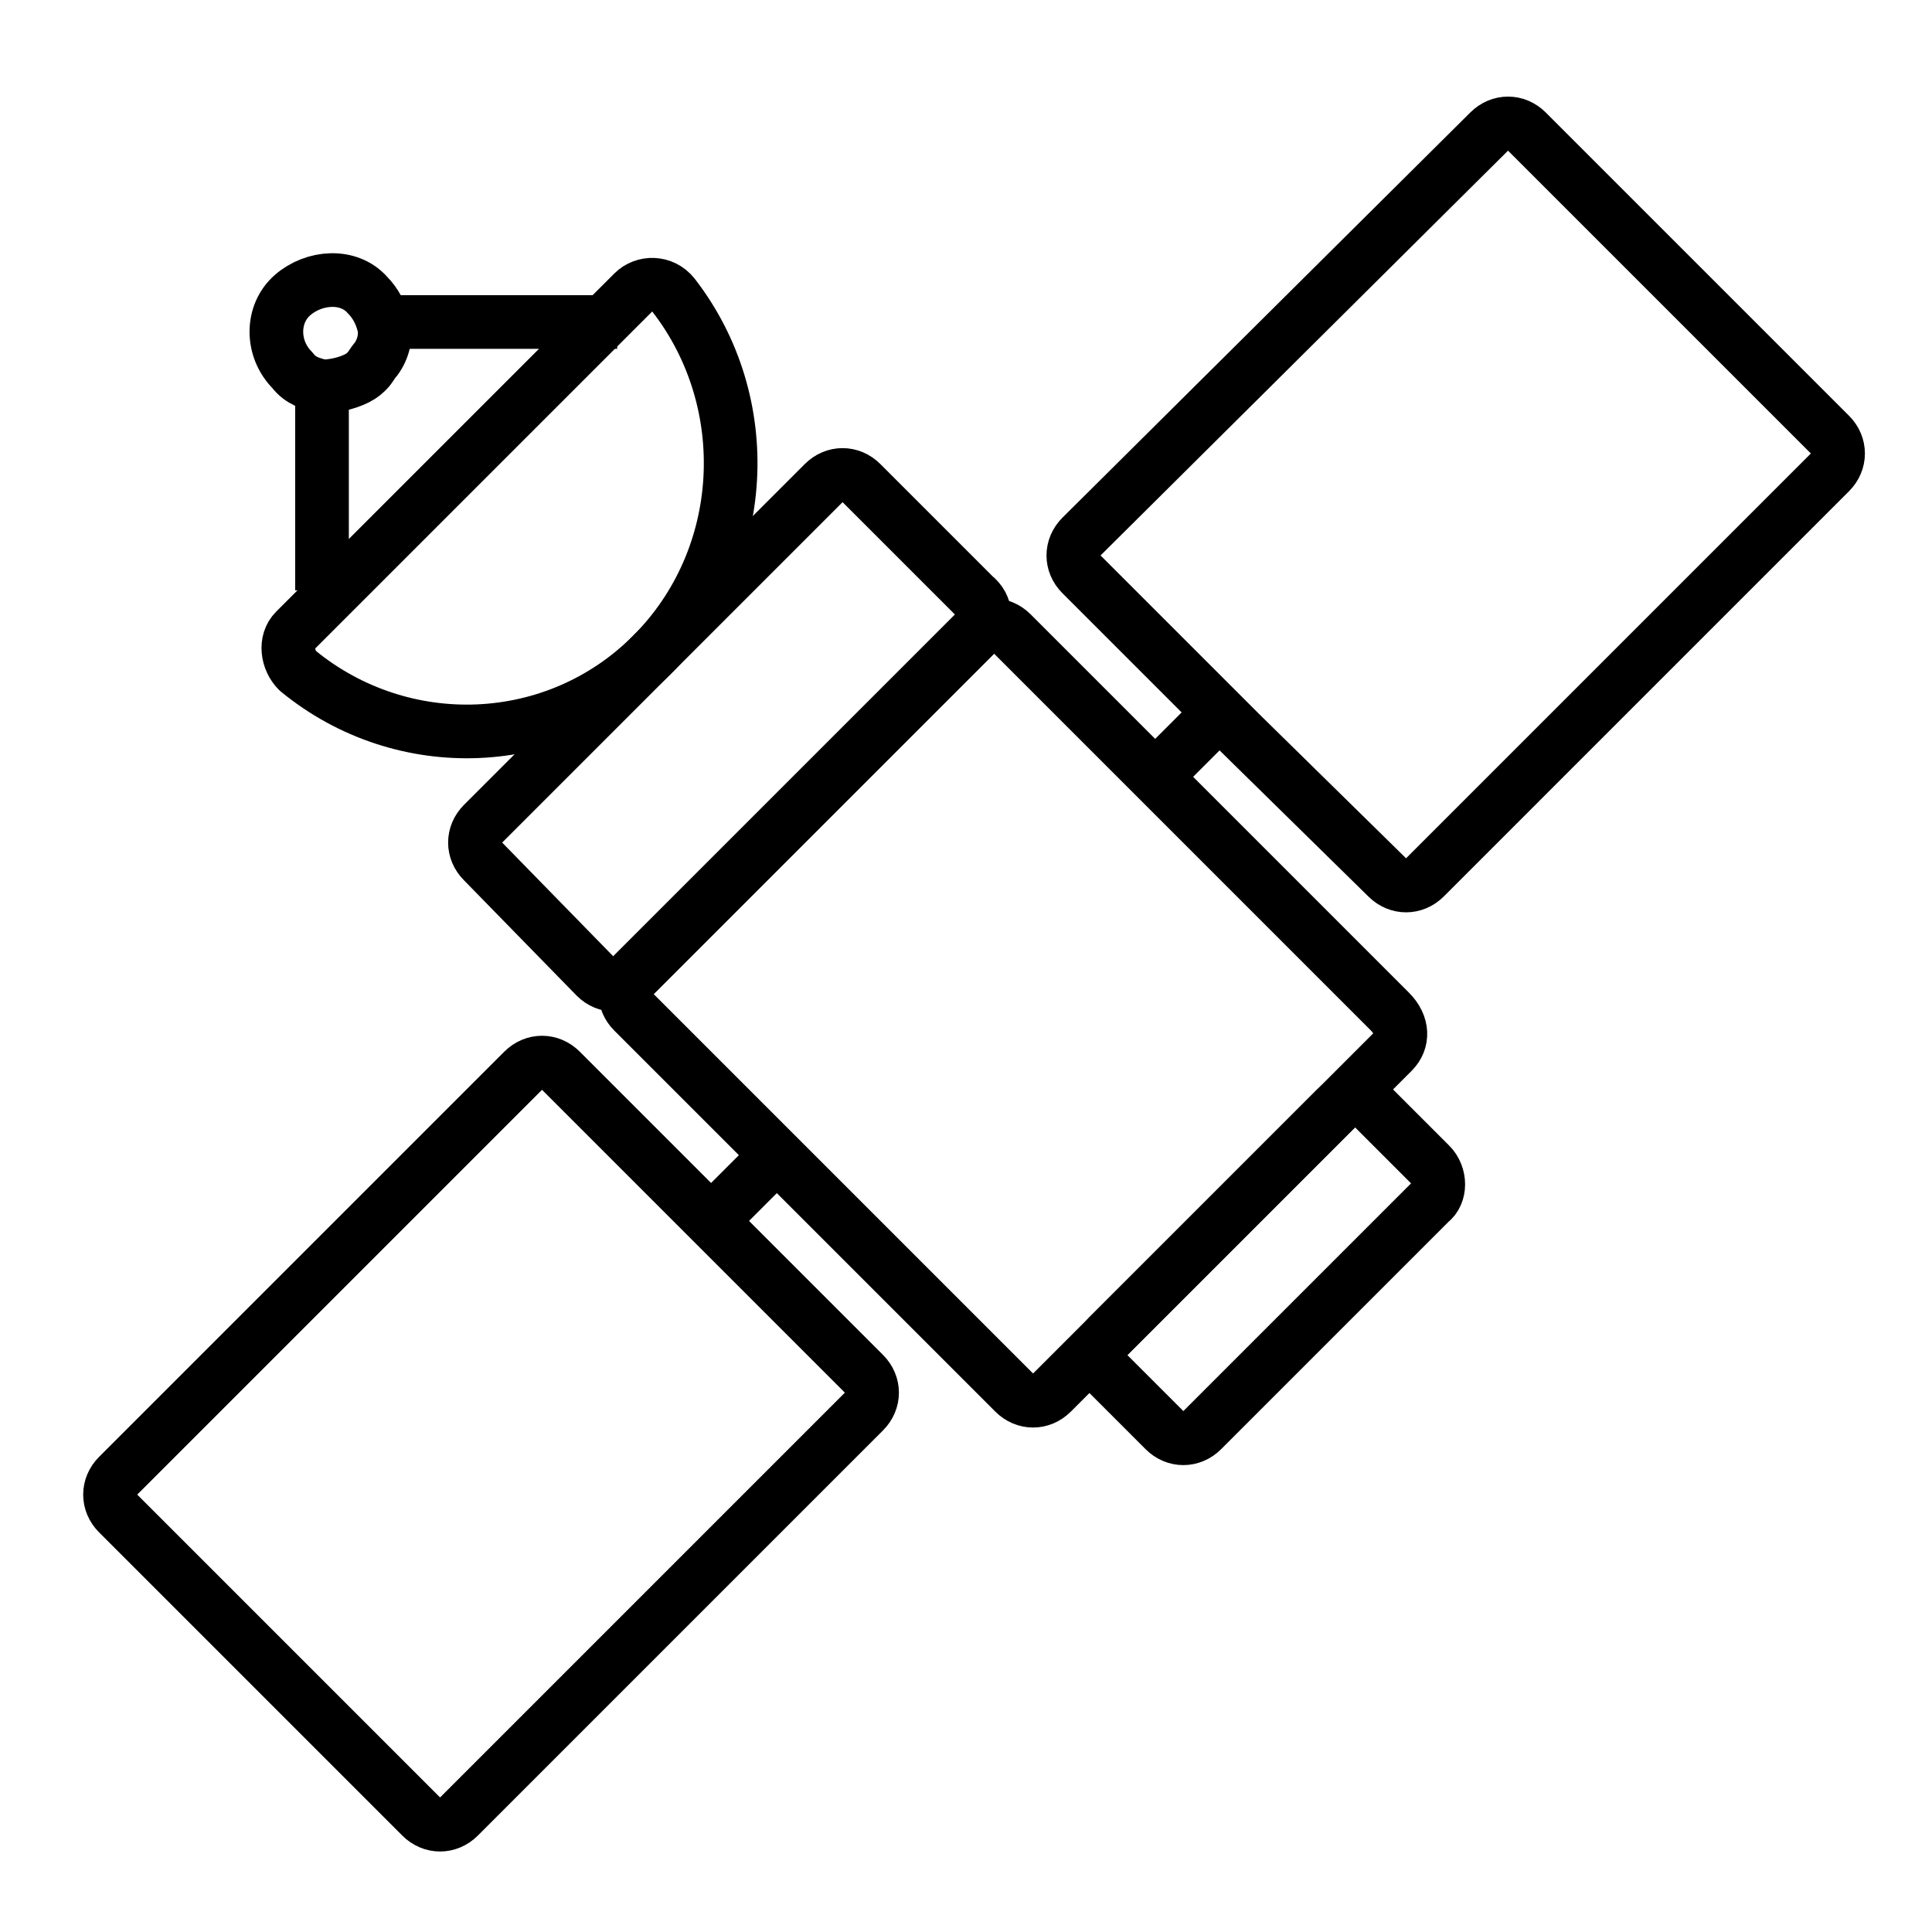 <?xml version="1.0" encoding="utf-8"?>
<!-- Generator: Adobe Illustrator 21.1.0, SVG Export Plug-In . SVG Version: 6.00 Build 0)  -->
<svg version="1.1" id="emoji" xmlns="http://www.w3.org/2000/svg" xmlns:xlink="http://www.w3.org/1999/xlink" x="0px" y="0px"
	 viewBox="0 0 72 72" enable-background="new 0 0 72 72" xml:space="preserve">
<g id="_xD83D__xDEF0__xFE0F_">
	<line fill="none" stroke="#000000" stroke-width="2" stroke-miterlimit="10" x1="45.5" y1="26.5" x2="43.1" y2="28.9"/>
	<polyline fill="none" stroke="#000000" stroke-width="2" stroke-miterlimit="10" points="28.9,43.1 26.5,45.5 26,46 	"/>
	<path fill="none" stroke="#000000" stroke-width="2" stroke-linecap="round" stroke-linejoin="round" stroke-miterlimit="10" d="
		M24.3,24.4c-3.6,3.6-9.3,3.8-13.2,0.6c-0.4-0.4-0.5-1.1-0.1-1.5l1-1l2-2l6.5-6.5l3.1-3.1c0.4-0.4,1.1-0.4,1.5,0.1
		C28.2,15,27.9,20.8,24.3,24.4z"/>
	<g>
		<path fill="none" stroke="#000000" stroke-width="2" stroke-linecap="round" stroke-linejoin="round" stroke-miterlimit="10" d="
			M32.2,52.6L17.1,67.7c-0.4,0.4-1,0.4-1.4,0L4.4,56.4C4,56,4,55.4,4.4,55l15.1-15.1c0.4-0.4,1-0.4,1.4,0l4.9,4.9l1.4,1.4l5,5
			C32.6,51.6,32.6,52.2,32.2,52.6z"/>
	</g>
	<g>
		<path fill="none" stroke="#000000" stroke-width="2" stroke-linecap="round" stroke-linejoin="round" stroke-miterlimit="10" d="
			M68.2,17.6L53.1,32.7c-0.4,0.4-1,0.4-1.4,0l-5.5-5.4l-1.4-1.4l-4.5-4.5c-0.4-0.4-0.4-1,0-1.4L55.5,4.9c0.4-0.4,1-0.4,1.4,0
			l11.3,11.3C68.6,16.6,68.6,17.2,68.2,17.6z"/>
	</g>
	<g>
		<path fill="none" stroke="#000000" stroke-width="2" stroke-linecap="round" stroke-linejoin="round" stroke-miterlimit="10" d="
			M51.9,39.2L39.2,51.9c-0.4,0.4-1,0.4-1.4,0l-8.1-8.1l-1.4-1.4l-4.7-4.7c-0.4-0.4-0.4-1,0-1.4l12.7-12.7c0.4-0.4,1-0.4,1.4,0
			l14.1,14.1C52.3,38.2,52.3,38.8,51.9,39.2z"/>
	</g>
	<g>
		<path fill="none" stroke="#000000" stroke-width="2" stroke-linecap="round" stroke-linejoin="round" stroke-miterlimit="10" d="
			M36.4,23.6L23.6,36.4c-0.4,0.4-1,0.4-1.4,0L18,32.1c-0.4-0.4-0.4-1,0-1.4L30.7,18c0.4-0.4,1-0.4,1.4,0l4.2,4.2
			C36.8,22.6,36.8,23.2,36.4,23.6z"/>
	</g>
	<g>
		<path fill="none" stroke="#000000" stroke-width="2" stroke-linecap="round" stroke-linejoin="round" stroke-miterlimit="10" d="
			M53.3,44.8l-8.5,8.5c-0.4,0.4-1,0.4-1.4,0l-2.1-2.1c-0.4-0.4-0.4-1,0-1.4l8.5-8.5c0.4-0.4,1-0.4,1.4,0l2.1,2.1
			C53.7,43.8,53.7,44.5,53.3,44.8z"/>
	</g>
	<g>
		<path fill="none" stroke="#000000" stroke-width="2" stroke-linecap="round" stroke-linejoin="round" stroke-miterlimit="10" d="
			M14,13.4c-0.1,0.1-0.2,0.3-0.3,0.4c-0.1,0.1-0.2,0.2-0.4,0.3c-0.4,0.2-0.9,0.3-1.3,0.3c-0.4-0.1-0.8-0.2-1.1-0.6
			c-0.8-0.8-0.8-2.1,0-2.8s2.1-0.8,2.8,0c0.3,0.3,0.5,0.7,0.6,1.1C14.4,12.5,14.3,13,14,13.4z"/>
	</g>
	<line fill="none" stroke="#000000" stroke-width="2" stroke-miterlimit="10" x1="12" y1="14" x2="12" y2="22"/>
	<line fill="none" stroke="#000000" stroke-width="2" stroke-miterlimit="10" x1="23" y1="12" x2="14" y2="12"/>
</g>
</svg>
